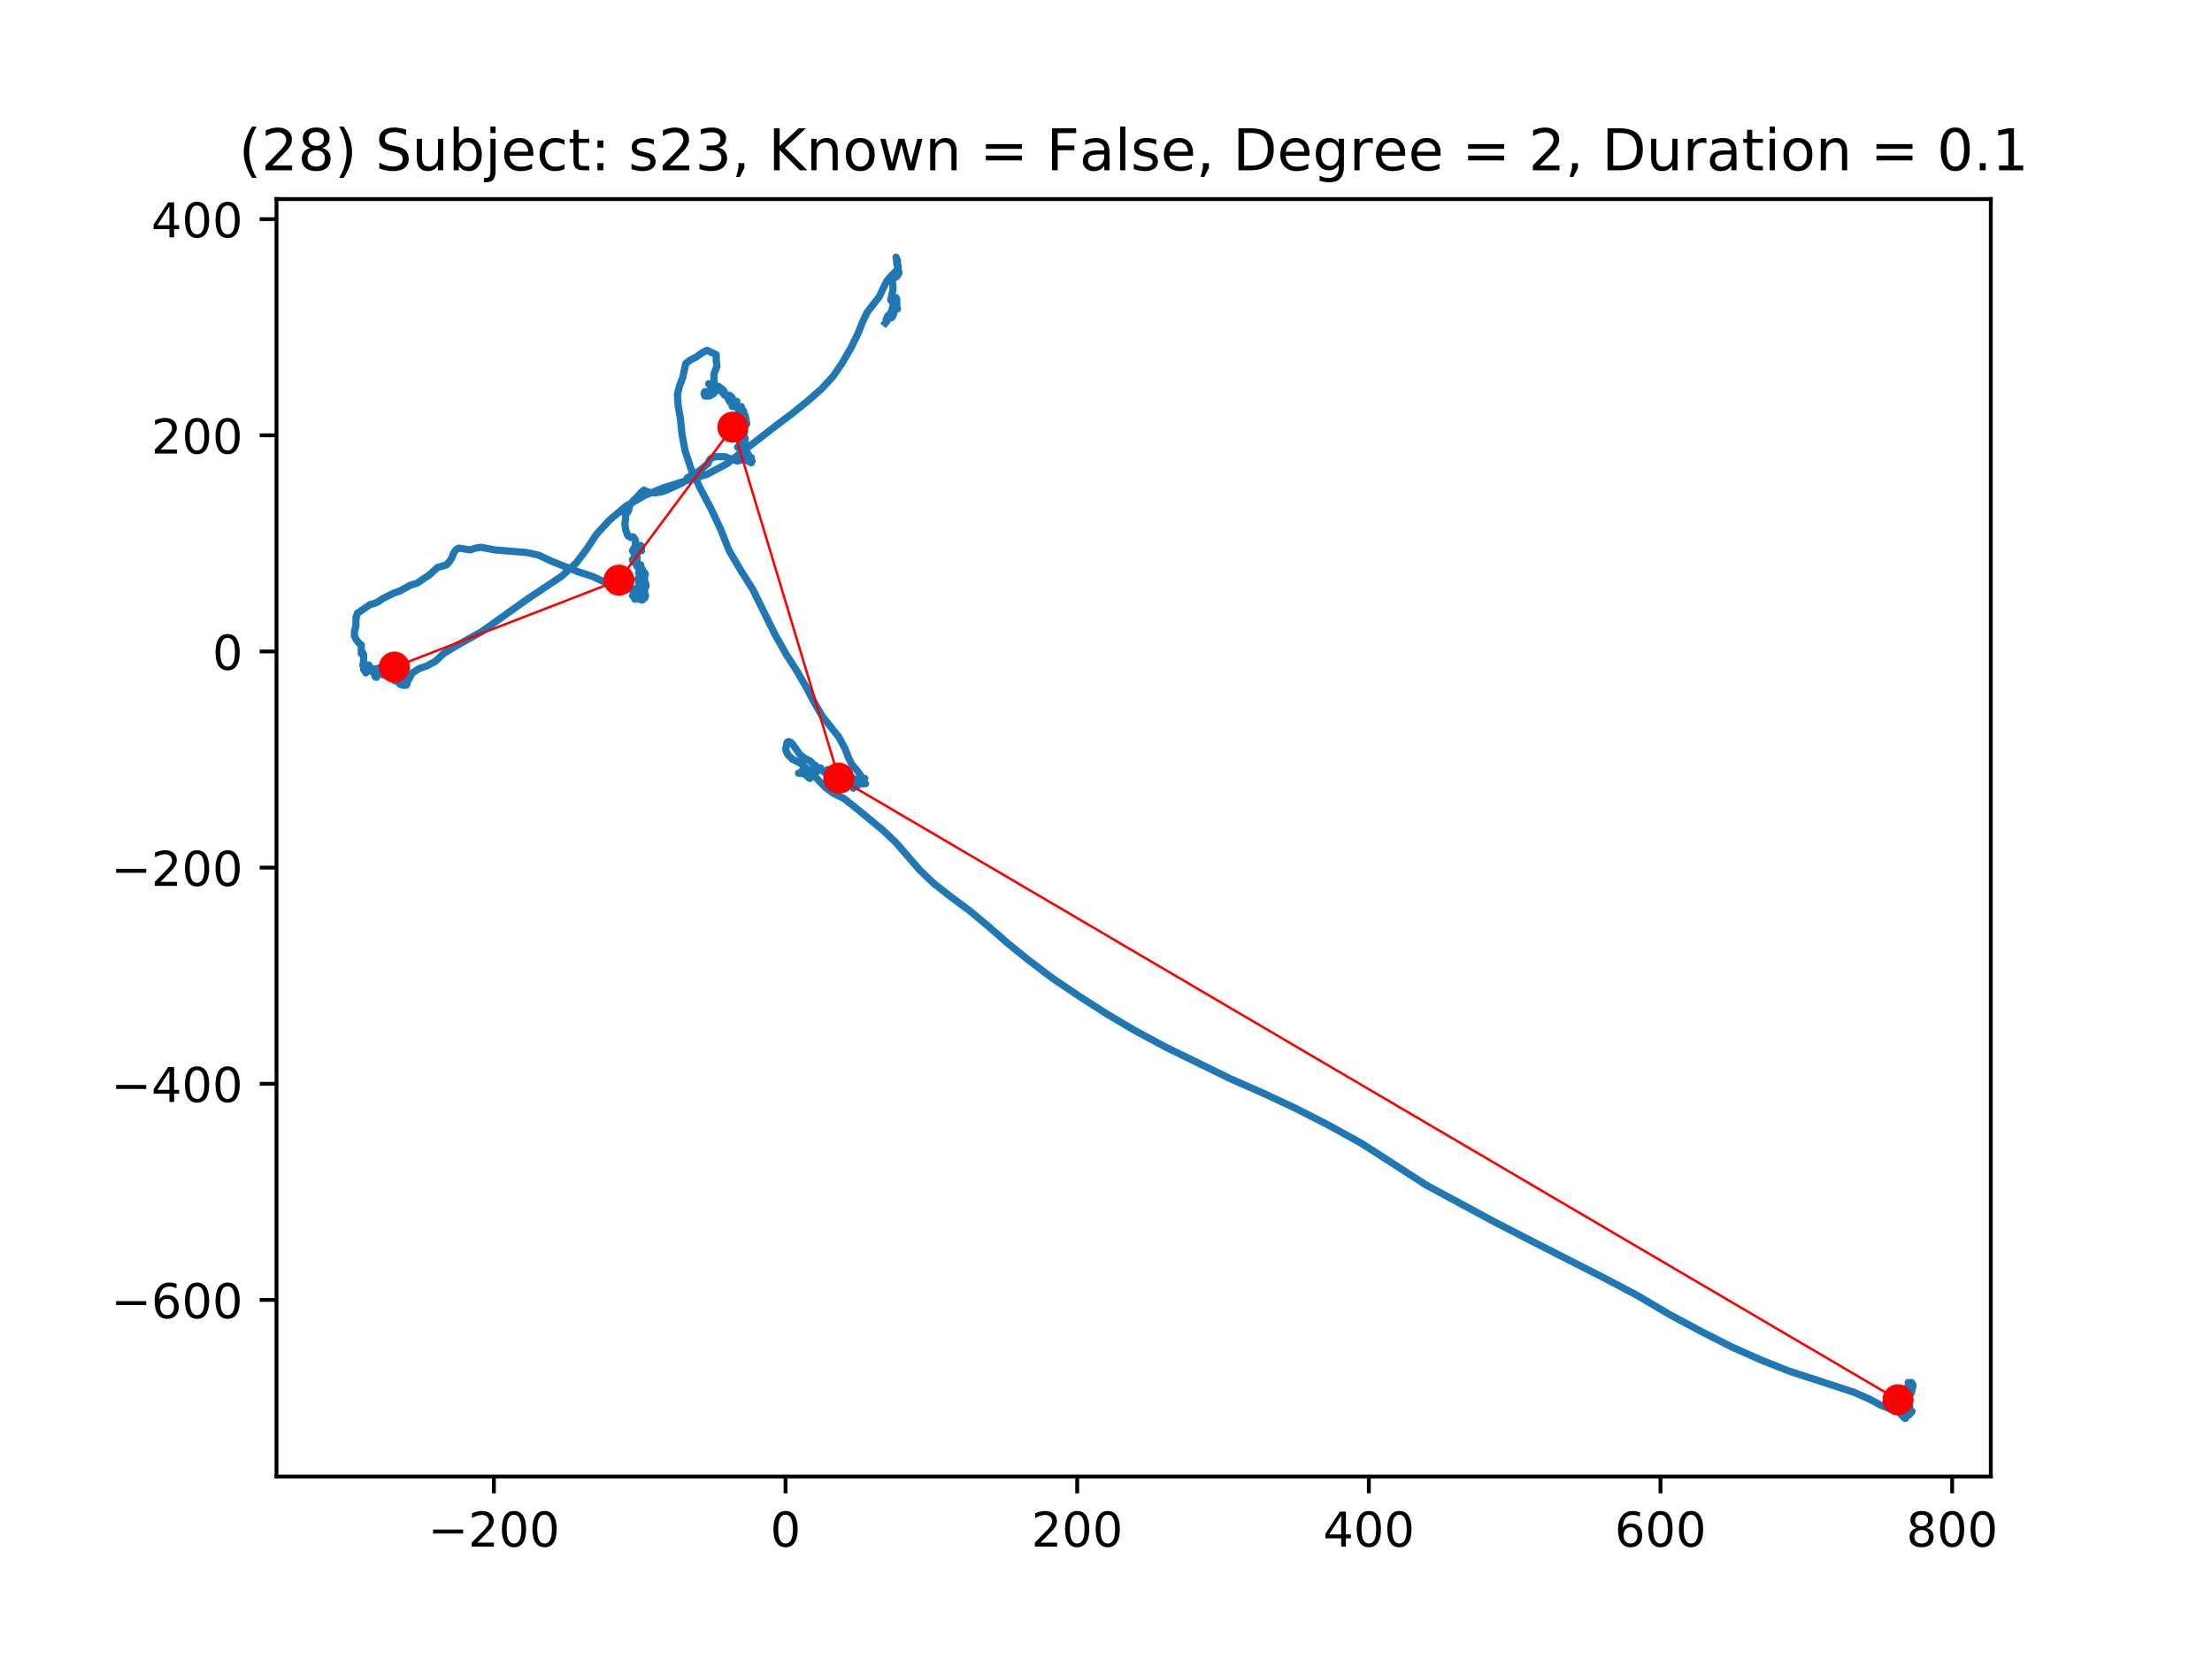 <?xml version="1.0" encoding="utf-8" standalone="no"?>
<!DOCTYPE svg PUBLIC "-//W3C//DTD SVG 1.1//EN"
  "http://www.w3.org/Graphics/SVG/1.1/DTD/svg11.dtd">
<!-- Created with matplotlib (https://matplotlib.org/) -->
<svg height="345.6pt" version="1.1" viewBox="0 0 460.8 345.6" width="460.8pt" xmlns="http://www.w3.org/2000/svg" xmlns:xlink="http://www.w3.org/1999/xlink">
 <defs>
  <style type="text/css">
*{stroke-linecap:butt;stroke-linejoin:round;}
  </style>
 </defs>
 <g id="figure_1">
  <g id="patch_1">
   <path d="M 0 345.6 
L 460.8 345.6 
L 460.8 0 
L 0 0 
z
" style="fill:#ffffff;"/>
  </g>
  <g id="axes_1">
   <g id="patch_2">
    <path d="M 57.6 307.584 
L 414.72 307.584 
L 414.72 41.472 
L 57.6 41.472 
z
" style="fill:#ffffff;"/>
   </g>
   <g id="line2d_1">
    <path clip-path="url(#p10ac19b7c3)" d="M 397.694 288.164 
L 397.694 288.529 
L 397.852 289.078 
L 398.168 289.078 
L 398.487 288.713 
L 398.487 288.529 
L 398.168 288.529 
L 397.852 288.346 
L 397.533 287.979 
L 397.533 288.164 
L 397.852 288.529 
L 398.329 288.713 
L 398.487 288.529 
L 398.329 288.529 
L 398.01 289.078 
L 397.852 289.078 
L 397.852 288.346 
L 398.168 287.979 
L 398.329 288.164 
L 398.329 288.529 
L 398.01 289.627 
L 398.168 288.713 
L 398.01 288.529 
L 397.375 288.896 
L 397.533 288.896 
L 397.852 288.346 
L 398.329 288.529 
L 398.487 288.896 
L 398.329 288.896 
L 398.329 289.078 
L 398.168 289.445 
L 398.01 289.445 
L 397.852 288.896 
L 397.694 289.078 
L 397.694 289.445 
L 397.852 290.361 
L 397.694 290.361 
L 397.852 290.177 
L 397.852 289.812 
L 397.852 290.544 
L 397.852 290.544 
L 398.168 290.177 
L 398.329 289.445 
L 398.01 289.263 
L 397.533 289.445 
L 397.375 289.812 
L 397.375 289.627 
L 397.217 289.263 
L 397.217 289.263 
L 397.533 289.445 
L 397.694 289.812 
L 397.694 290.361 
L 397.533 290.726 
L 397.694 290.544 
L 397.852 290.544 
L 397.533 290.361 
L 397.06 290.544 
L 396.902 290.726 
L 397.06 290.726 
L 397.06 290.726 
L 397.217 290.911 
L 397.06 291.093 
L 397.217 291.276 
L 397.694 291.46 
L 397.852 291.642 
L 397.694 291.276 
L 397.533 289.812 
L 397.533 290.911 
L 397.375 291.825 
L 397.375 291.825 
L 397.533 292.009 
L 397.375 292.009 
L 397.06 291.642 
L 396.741 291.46 
L 396.741 291.642 
L 397.06 292.192 
L 397.217 292.741 
L 397.217 293.291 
L 396.902 293.291 
L 396.902 293.108 
L 397.06 293.291 
L 397.06 293.291 
L 397.06 293.108 
L 396.902 293.291 
L 396.902 293.291 
L 396.902 293.108 
L 397.06 293.291 
L 396.902 293.473 
L 396.583 293.473 
L 396.267 293.291 
L 396.267 292.924 
L 396.267 293.108 
L 396.106 293.658 
L 396.267 294.207 
L 396.741 294.572 
L 397.217 294.572 
L 397.375 294.389 
L 397.375 294.207 
L 397.375 294.207 
L 397.06 294.022 
L 397.06 294.207 
L 397.217 294.207 
L 397.533 294.389 
L 397.694 294.756 
L 397.375 294.756 
L 397.375 294.756 
L 398.01 294.389 
L 398.329 294.022 
L 398.01 294.022 
L 396.902 294.207 
L 396.741 294.022 
L 397.06 294.022 
L 397.217 294.207 
L 397.375 294.572 
L 397.694 294.572 
L 397.217 293.291 
L 396.902 292.924 
L 396.583 292.741 
L 396.583 293.84 
L 396.741 293.658 
L 396.902 293.658 
L 396.902 293.473 
L 396.267 293.84 
L 396.902 294.572 
L 396.902 294.756 
L 396.741 294.939 
L 396.902 295.306 
L 397.06 295.121 
L 397.217 294.572 
L 397.06 294.207 
L 396.741 294.207 
L 396.902 294.389 
L 397.217 294.572 
L 397.06 294.389 
L 396.902 294.207 
L 396.741 294.389 
L 397.06 294.756 
L 397.06 294.939 
L 396.583 294.939 
L 397.217 294.207 
L 397.217 294.939 
L 397.375 294.756 
L 397.375 294.389 
L 397.06 293.291 
L 397.217 293.473 
L 397.217 293.108 
L 397.375 293.108 
L 397.694 294.572 
L 397.694 294.022 
L 397.852 292.924 
L 397.533 292.741 
L 396.741 293.108 
L 396.741 294.022 
L 396.583 294.389 
L 396.267 294.022 
L 396.106 293.473 
L 396.106 293.473 
L 396.583 293.84 
L 396.425 293.473 
L 396.106 293.658 
L 395.79 294.022 
L 395.79 294.389 
L 396.106 294.756 
L 396.425 294.939 
L 396.583 295.306 
L 396.902 295.488 
L 397.06 295.306 
L 397.06 294.756 
L 396.902 294.207 
L 397.06 294.022 
L 397.06 294.022 
L 396.741 295.121 
L 396.425 294.939 
L 396.267 294.389 
L 395.313 293.84 
L 393.727 293.473 
L 391.822 292.741 
L 389.444 291.46 
L 386.111 289.994 
L 372.624 285.6 
L 367.067 283.402 
L 360.879 280.655 
L 354.376 277.357 
L 347.869 273.878 
L 341.046 269.848 
L 333.746 266.003 
L 318.988 258.494 
L 311.531 254.649 
L 297.25 246.958 
L 283.604 238.168 
L 276.623 234.32 
L 269.8 230.842 
L 263.136 227.728 
L 256.471 224.799 
L 242.983 218.206 
L 236.479 214.726 
L 230.607 211.247 
L 224.893 207.584 
L 219.182 203.739 
L 214.106 199.891 
L 209.819 196.412 
L 205.852 192.934 
L 201.885 189.635 
L 197.92 186.706 
L 194.427 183.959 
L 191.571 181.213 
L 186.653 175.534 
L 183.956 172.97 
L 178.403 168.393 
L 175.863 166.378 
L 173.642 165.279 
L 171.896 163.998 
L 168.563 160.517 
L 166.819 159.054 
L 165.073 158.137 
L 164.122 157.221 
L 163.645 156.122 
L 163.961 154.657 
L 164.28 154.474 
L 164.757 154.657 
L 165.231 155.206 
L 166.658 157.221 
L 167.612 157.955 
L 168.724 158.504 
L 169.833 159.603 
L 169.833 159.418 
L 169.675 159.603 
L 169.517 159.968 
L 169.517 160.517 
L 169.356 161.251 
L 168.882 161.8 
L 168.724 162.165 
L 168.724 162.165 
L 168.405 161.983 
L 168.089 161.616 
L 167.612 161.251 
L 166.977 161.066 
L 166.343 161.066 
L 167.454 160.702 
L 167.454 160.517 
L 167.135 160.517 
L 166.977 160.702 
L 167.135 160.884 
L 167.454 160.884 
L 167.77 160.702 
L 168.089 160.702 
L 168.882 160.884 
L 169.991 160.884 
L 170.468 160.517 
L 170.31 160.152 
L 170.31 160.152 
L 170.626 159.968 
L 170.945 159.968 
L 171.103 160.335 
L 171.738 160.884 
L 171.896 160.702 
L 172.215 160.702 
L 172.373 161.066 
L 172.215 161.251 
L 172.215 161.066 
L 172.53 161.066 
L 172.53 161.066 
L 172.53 160.702 
L 172.373 160.335 
L 173.007 161.983 
L 172.849 161.616 
L 173.165 161.066 
L 173.642 160.884 
L 173.8 161.066 
L 173.165 161.251 
L 172.688 161.251 
L 172.849 161.251 
L 173.165 161.066 
L 173.165 160.517 
L 173.165 161.433 
L 173.165 160.884 
L 173.007 160.517 
L 173.165 160.702 
L 173.958 161.066 
L 174.435 161.066 
L 174.435 161.066 
L 174.435 160.884 
L 174.435 161.066 
L 174.593 161.066 
L 174.593 160.884 
L 174.435 160.884 
L 174.116 161.251 
L 174.116 161.616 
L 174.435 161.616 
L 174.912 161.983 
L 175.07 162.35 
L 175.07 162.35 
L 174.751 161.251 
L 174.435 161.066 
L 174.277 161.433 
L 174.435 161.616 
L 175.07 161.616 
L 174.593 161.616 
L 174.277 161.8 
L 174.435 162.165 
L 174.435 162.165 
L 174.912 161.8 
L 174.751 161.8 
L 174.751 161.983 
L 174.751 161.983 
L 175.386 161.983 
L 175.863 162.165 
L 176.182 162.165 
L 176.182 162.165 
L 175.863 162.35 
L 175.547 162.715 
L 175.547 162.532 
L 175.863 162.35 
L 175.705 161.983 
L 175.228 161.983 
L 175.547 162.35 
L 176.021 162.715 
L 175.863 163.082 
L 175.547 163.449 
L 175.386 163.449 
L 175.386 163.082 
L 175.547 162.532 
L 175.705 162.532 
L 175.386 163.264 
L 175.547 163.631 
L 175.863 163.998 
L 176.182 163.998 
L 176.182 163.813 
L 175.863 163.264 
L 175.547 163.082 
L 175.547 163.082 
L 175.705 163.449 
L 176.021 163.631 
L 176.182 163.998 
L 175.863 164.363 
L 176.021 164.18 
L 176.34 164.18 
L 176.34 163.082 
L 176.182 163.264 
L 176.021 163.631 
L 175.863 163.264 
L 176.021 162.899 
L 176.021 162.899 
L 176.182 163.264 
L 176.498 163.449 
L 176.656 163.082 
L 176.498 162.715 
L 176.34 162.715 
L 176.34 162.532 
L 176.182 162.899 
L 176.498 163.449 
L 177.449 163.813 
L 178.084 163.813 
L 177.926 163.264 
L 177.61 163.082 
L 177.449 163.264 
L 177.133 163.264 
L 176.814 162.899 
L 176.975 163.082 
L 177.449 163.449 
L 177.768 163.449 
L 177.449 163.449 
L 177.61 163.082 
L 177.926 163.082 
L 177.926 163.449 
L 177.768 163.264 
L 177.61 163.264 
L 177.61 163.631 
L 177.768 164.18 
L 178.084 163.813 
L 178.084 162.899 
L 177.768 162.165 
L 177.926 162.35 
L 178.718 162.35 
L 178.879 162.899 
L 178.718 163.631 
L 178.718 163.631 
L 178.718 163.082 
L 178.879 162.532 
L 178.879 162.532 
L 178.718 162.532 
L 178.718 162.532 
L 179.037 162.899 
L 179.353 162.532 
L 179.672 162.35 
L 179.511 162.532 
L 179.195 163.082 
L 179.353 163.264 
L 180.307 163.264 
L 179.672 163.264 
L 179.83 162.899 
L 179.83 162.532 
L 179.988 162.165 
L 180.146 162.165 
L 179.672 162.165 
L 179.353 161.616 
L 178.56 160.517 
L 177.449 159.236 
L 176.814 157.955 
L 176.021 155.94 
L 174.751 153.558 
L 171.261 149.163 
L 169.675 146.416 
L 167.928 143.12 
L 166.027 139.824 
L 163.803 136.343 
L 161.424 132.133 
L 156.822 122.792 
L 154.282 118.764 
L 151.904 114.734 
L 150.157 110.339 
L 148.095 105.944 
L 145.874 101.731 
L 143.969 97.703 
L 142.699 93.856 
L 142.064 90.377 
L 141.749 87.263 
L 141.272 84.517 
L 141.114 82.137 
L 141.588 80.304 
L 142.222 78.656 
L 142.857 75.727 
L 143.811 74.993 
L 144.92 74.444 
L 146.509 73.345 
L 147.302 72.98 
L 149.206 73.894 
L 149.206 75.178 
L 149.364 76.276 
L 148.729 77.924 
L 148.729 79.39 
L 148.887 80.122 
L 149.206 80.671 
L 149.206 81.221 
L 148.729 81.952 
L 147.779 82.502 
L 146.825 82.502 
L 146.667 81.952 
L 146.825 81.587 
L 147.302 81.587 
L 147.46 81.77 
L 147.46 81.952 
L 147.618 81.77 
L 148.095 81.038 
L 148.095 80.489 
L 147.618 79.939 
L 147.937 79.939 
L 149.045 80.671 
L 149.206 80.489 
L 149.206 80.489 
L 149.364 80.671 
L 149.364 80.854 
L 149.68 81.221 
L 149.68 81.221 
L 149.364 80.489 
L 149.68 80.489 
L 150.634 81.221 
L 150.634 81.587 
L 150.792 81.952 
L 150.95 81.952 
L 150.476 81.77 
L 150.792 81.77 
L 150.95 81.77 
L 150.476 81.77 
L 150.476 81.587 
L 150.476 81.77 
L 150.792 81.403 
L 150.634 81.221 
L 150.315 81.221 
L 150.476 81.403 
L 150.634 81.952 
L 150.95 82.319 
L 151.108 82.319 
L 151.269 82.502 
L 152.062 82.869 
L 152.062 82.869 
L 151.904 82.319 
L 152.22 82.502 
L 152.539 83.051 
L 152.22 83.051 
L 152.22 82.869 
L 152.378 82.686 
L 152.539 82.869 
L 152.378 83.051 
L 152.062 82.869 
L 151.585 82.869 
L 152.062 83.785 
L 153.013 84.15 
L 153.49 83.6 
L 153.332 83.6 
L 153.013 83.785 
L 152.697 84.15 
L 152.855 83.967 
L 152.539 83.6 
L 152.539 84.334 
L 152.697 84.699 
L 152.539 84.699 
L 152.539 84.517 
L 153.648 84.517 
L 153.49 84.517 
L 153.174 84.699 
L 154.125 85.433 
L 154.44 85.433 
L 154.44 85.066 
L 154.125 85.066 
L 154.125 84.699 
L 154.44 84.699 
L 154.125 85.615 
L 154.282 85.615 
L 154.282 85.615 
L 154.44 85.798 
L 154.759 85.798 
L 154.759 85.433 
L 154.44 85.433 
L 154.125 85.798 
L 154.125 85.982 
L 154.125 85.798 
L 154.44 85.798 
L 154.601 85.982 
L 154.601 86.165 
L 153.806 86.165 
L 153.967 85.798 
L 154.917 85.615 
L 154.601 85.982 
L 154.44 86.347 
L 154.759 86.532 
L 154.759 86.347 
L 154.917 86.165 
L 154.759 86.165 
L 154.601 86.347 
L 154.44 86.347 
L 154.601 86.165 
L 154.759 86.347 
L 155.075 86.896 
L 155.394 87.63 
L 155.394 87.263 
L 155.236 87.448 
L 155.075 87.813 
L 154.759 87.448 
L 154.917 86.532 
L 155.236 86.532 
L 155.236 87.448 
L 155.394 87.63 
L 155.236 87.63 
L 154.917 87.448 
L 154.917 87.63 
L 154.759 87.813 
L 154.759 87.997 
L 154.917 87.813 
L 155.394 88.18 
L 155.552 88.362 
L 155.552 88.362 
L 155.552 87.997 
L 155.394 87.997 
L 155.075 88.362 
L 154.917 88.18 
L 154.759 88.18 
L 154.759 88.547 
L 154.601 88.912 
L 154.759 89.278 
L 154.759 89.645 
L 154.601 89.645 
L 154.44 89.461 
L 154.44 89.461 
L 154.282 89.828 
L 154.44 90.195 
L 155.075 90.195 
L 155.075 90.01 
L 154.601 89.645 
L 154.601 89.461 
L 154.44 89.645 
L 154.282 89.645 
L 154.125 89.461 
L 154.601 90.01 
L 154.759 90.56 
L 154.759 90.377 
L 154.759 90.01 
L 154.917 90.01 
L 155.075 89.828 
L 155.075 89.828 
L 154.601 90.195 
L 153.806 91.109 
L 153.648 91.109 
L 153.806 91.476 
L 154.125 91.658 
L 154.44 91.109 
L 154.601 90.377 
L 154.282 89.828 
L 153.806 89.645 
L 153.49 90.01 
L 153.648 90.927 
L 154.125 91.476 
L 154.601 91.658 
L 155.236 92.208 
L 154.917 91.843 
L 154.601 91.294 
L 154.759 90.927 
L 154.44 90.927 
L 154.282 91.109 
L 154.44 91.109 
L 155.236 91.476 
L 155.236 91.294 
L 155.075 91.294 
L 154.917 91.476 
L 154.917 91.843 
L 154.601 91.843 
L 153.648 91.476 
L 154.44 91.476 
L 154.759 92.025 
L 154.759 92.575 
L 154.601 92.942 
L 154.601 92.942 
L 154.44 92.575 
L 154.44 92.025 
L 154.282 92.025 
L 154.125 92.942 
L 154.282 92.942 
L 154.601 92.757 
L 154.601 92.757 
L 154.282 93.491 
L 154.125 93.306 
L 153.967 92.942 
L 153.648 93.124 
L 153.806 93.306 
L 154.44 93.306 
L 155.075 93.491 
L 155.552 94.405 
L 154.759 92.942 
L 154.759 92.208 
L 154.601 92.392 
L 154.759 92.757 
L 154.759 93.673 
L 154.601 93.856 
L 154.44 93.491 
L 154.759 93.306 
L 155.236 93.306 
L 155.236 93.306 
L 155.075 92.942 
L 154.917 92.942 
L 154.601 93.856 
L 154.759 93.491 
L 154.44 93.491 
L 154.44 93.673 
L 154.917 93.673 
L 155.394 93.856 
L 155.236 94.223 
L 154.44 94.223 
L 154.601 94.223 
L 155.552 94.954 
L 155.71 94.772 
L 155.71 94.405 
L 155.552 94.223 
L 155.075 94.405 
L 154.917 95.139 
L 155.236 95.504 
L 155.552 95.504 
L 155.871 95.321 
L 155.871 95.321 
L 155.71 94.772 
L 155.394 94.223 
L 155.075 94.223 
L 155.394 94.772 
L 155.71 94.772 
L 155.871 94.59 
L 155.552 94.59 
L 155.394 94.772 
L 155.394 94.954 
L 155.552 94.954 
L 155.552 94.954 
L 155.075 95.139 
L 155.236 95.139 
L 155.394 95.139 
L 155.71 95.321 
L 156.345 95.871 
L 156.503 96.238 
L 156.187 96.238 
L 155.394 95.871 
L 155.075 95.321 
L 154.917 95.321 
L 155.394 95.504 
L 155.871 95.871 
L 156.345 95.688 
L 156.503 95.321 
L 156.503 95.504 
L 156.345 96.055 
L 156.503 96.42 
L 156.664 96.055 
L 156.345 95.504 
L 155.871 95.321 
L 153.648 96.055 
L 152.378 95.688 
L 151.108 95.139 
L 148.887 95.139 
L 148.095 95.504 
L 147.779 95.871 
L 147.46 96.605 
L 144.604 98.985 
L 143.811 99.167 
L 143.176 99.534 
L 142.857 100.083 
L 142.064 100.633 
L 138.89 102.098 
L 137.781 102.463 
L 136.669 102.648 
L 135.719 102.648 
L 134.926 102.463 
L 134.13 102.098 
L 133.495 102.648 
L 132.702 103.562 
L 131.751 104.478 
L 131.116 105.394 
L 130.958 106.311 
L 130.639 106.86 
L 130.165 107.043 
L 130.323 107.225 
L 130.323 108.141 
L 130.165 109.058 
L 130.323 110.339 
L 130.797 111.62 
L 131.432 111.987 
L 131.751 111.804 
L 132.067 111.987 
L 132.386 112.536 
L 132.386 114.551 
L 132.702 114.184 
L 133.021 113.635 
L 133.495 113.635 
L 133.656 114.734 
L 133.337 114.551 
L 132.863 114.002 
L 132.067 114.184 
L 131.751 114.734 
L 132.544 116.017 
L 132.544 115.832 
L 132.702 115.468 
L 132.702 117.116 
L 132.544 117.298 
L 132.067 116.749 
L 131.909 116.382 
L 131.751 116.566 
L 131.909 117.116 
L 132.702 117.116 
L 132.544 117.48 
L 132.702 118.03 
L 133.179 118.397 
L 133.495 118.214 
L 133.495 117.665 
L 133.337 118.03 
L 133.337 118.397 
L 133.972 119.128 
L 133.179 119.495 
L 133.495 119.678 
L 133.814 119.313 
L 133.814 118.579 
L 133.656 118.579 
L 133.021 119.313 
L 133.179 119.495 
L 133.179 119.495 
L 133.337 119.495 
L 133.814 119.678 
L 134.449 119.678 
L 134.291 119.313 
L 133.495 118.946 
L 133.179 119.128 
L 133.179 119.862 
L 133.337 120.594 
L 133.495 120.777 
L 133.814 120.777 
L 133.972 120.594 
L 134.291 120.412 
L 134.291 119.862 
L 133.814 119.678 
L 133.337 119.862 
L 133.337 120.412 
L 133.656 120.594 
L 134.291 120.045 
L 134.13 120.412 
L 133.972 121.693 
L 133.972 121.326 
L 133.814 120.961 
L 133.495 120.777 
L 133.337 120.961 
L 133.656 120.961 
L 133.814 121.143 
L 133.814 121.326 
L 134.13 121.693 
L 133.972 121.51 
L 133.021 121.143 
L 132.863 120.594 
L 133.021 120.594 
L 133.337 121.143 
L 133.656 122.06 
L 134.13 122.427 
L 134.13 122.242 
L 133.972 122.06 
L 133.814 121.693 
L 133.972 121.693 
L 134.13 122.242 
L 133.972 122.609 
L 133.495 122.427 
L 133.656 122.427 
L 134.13 122.242 
L 134.449 121.875 
L 134.13 121.51 
L 133.814 121.51 
L 133.656 121.693 
L 133.495 121.326 
L 133.656 121.143 
L 134.13 120.961 
L 134.449 121.326 
L 134.607 122.06 
L 134.449 122.427 
L 133.972 122.427 
L 133.972 122.427 
L 133.814 122.242 
L 133.656 122.427 
L 133.495 122.427 
L 133.495 122.242 
L 133.337 122.242 
L 133.179 122.06 
L 133.021 122.06 
L 133.179 122.427 
L 133.656 122.976 
L 133.972 122.792 
L 134.13 122.06 
L 133.972 121.875 
L 133.972 122.242 
L 134.291 123.159 
L 134.291 123.159 
L 133.337 122.609 
L 133.495 122.427 
L 133.656 122.427 
L 133.495 122.609 
L 133.179 122.242 
L 133.179 122.609 
L 133.495 123.159 
L 133.337 123.341 
L 133.337 123.89 
L 133.495 123.89 
L 133.495 123.526 
L 133.179 122.792 
L 133.179 122.792 
L 134.291 122.427 
L 133.972 122.792 
L 133.495 123.159 
L 133.179 123.159 
L 133.021 123.341 
L 132.544 123.526 
L 132.544 123.708 
L 133.337 124.075 
L 133.656 123.89 
L 133.656 123.526 
L 133.179 123.159 
L 132.702 123.341 
L 132.544 123.526 
L 133.021 123.89 
L 133.495 124.44 
L 133.656 124.44 
L 133.337 123.89 
L 132.863 123.526 
L 132.544 123.526 
L 132.544 123.341 
L 132.702 123.341 
L 132.702 123.526 
L 133.495 123.526 
L 133.972 124.075 
L 132.544 123.341 
L 132.067 123.526 
L 132.067 123.708 
L 133.179 124.257 
L 133.656 124.075 
L 133.656 124.257 
L 133.337 124.075 
L 132.863 123.341 
L 133.021 123.526 
L 133.495 123.708 
L 133.656 123.89 
L 133.495 124.075 
L 133.495 124.44 
L 133.656 124.624 
L 133.972 124.257 
L 133.972 123.89 
L 133.021 123.89 
L 133.021 124.075 
L 133.495 123.89 
L 133.656 123.708 
L 133.495 123.708 
L 133.814 124.44 
L 133.656 124.807 
L 133.021 124.807 
L 131.751 124.075 
L 133.179 124.075 
L 133.656 124.44 
L 133.495 124.44 
L 133.179 124.257 
L 132.544 124.257 
L 132.067 124.44 
L 132.228 124.44 
L 132.544 124.44 
L 132.544 124.257 
L 131.909 123.89 
L 132.067 123.708 
L 132.544 123.708 
L 132.863 124.257 
L 132.702 124.257 
L 132.702 124.075 
L 132.863 124.075 
L 132.863 124.075 
L 132.863 124.44 
L 133.021 124.624 
L 133.179 124.624 
L 133.179 123.708 
L 133.179 123.708 
L 133.337 123.89 
L 133.337 124.075 
L 133.021 123.89 
L 133.021 123.708 
L 133.021 124.075 
L 132.702 124.624 
L 132.067 124.257 
L 132.067 123.89 
L 132.386 124.075 
L 133.021 124.807 
L 133.021 124.624 
L 132.544 124.44 
L 132.228 124.624 
L 132.228 124.807 
L 132.386 124.44 
L 132.702 124.075 
L 132.702 123.89 
L 132.702 123.89 
L 132.863 124.075 
L 132.863 124.257 
L 132.702 124.44 
L 132.386 124.44 
L 132.386 124.257 
L 132.702 124.075 
L 133.021 124.075 
L 132.863 124.075 
L 132.386 124.44 
L 132.702 124.075 
L 132.386 123.708 
L 132.228 123.708 
L 133.495 124.44 
L 134.291 124.44 
L 134.291 124.624 
L 133.972 124.075 
L 133.814 123.526 
L 134.13 123.526 
L 134.449 123.89 
L 134.449 124.257 
L 133.656 124.624 
L 133.656 124.989 
L 133.814 124.989 
L 133.814 124.44 
L 133.495 123.89 
L 132.544 122.792 
L 131.751 122.609 
L 130.323 122.792 
L 128.735 122.792 
L 127.307 122.242 
L 125.721 121.143 
L 123.34 120.045 
L 120.484 119.128 
L 114.931 116.931 
L 112.233 115.65 
L 109.694 115.101 
L 103.029 114.551 
L 100.173 114.002 
L 99.065 114.184 
L 97.953 114.551 
L 95.571 114.184 
L 94.939 114.551 
L 94.462 115.283 
L 94.143 116.199 
L 93.669 116.931 
L 93.035 117.665 
L 91.13 118.214 
L 89.544 119.678 
L 86.847 121.51 
L 85.577 121.875 
L 83.195 123.159 
L 82.086 123.526 
L 79.863 124.624 
L 78.754 125.356 
L 77.958 125.723 
L 77.165 125.905 
L 74.468 127.736 
L 74.152 128.652 
L 74.152 130.483 
L 73.994 130.85 
L 73.833 131.766 
L 73.833 132.498 
L 74.31 133.414 
L 74.787 133.963 
L 75.26 134.33 
L 75.26 134.33 
L 75.26 136.161 
L 75.579 136.161 
L 75.579 135.978 
L 75.737 136.343 
L 75.737 137.809 
L 75.579 138.541 
L 75.737 138.725 
L 76.214 138.725 
L 76.849 138.541 
L 76.372 138.541 
L 75.737 138.908 
L 75.737 139.457 
L 76.214 140.006 
L 76.372 140.006 
L 76.214 140.191 
L 76.214 140.191 
L 76.214 140.006 
L 76.372 139.642 
L 76.849 139.642 
L 77.323 139.824 
L 77.323 139.642 
L 77.484 139.275 
L 77.8 139.275 
L 77.958 139.642 
L 77.958 140.373 
L 78.119 140.923 
L 78.435 141.105 
L 78.593 140.74 
L 78.754 140.006 
L 78.593 139.275 
L 79.07 139.457 
L 79.547 139.824 
L 79.705 140.191 
L 79.547 140.373 
L 79.389 140.373 
L 79.389 140.006 
L 79.705 139.642 
L 79.705 139.457 
L 79.547 139.457 
L 79.389 139.09 
L 79.07 139.09 
L 78.277 139.642 
L 78.277 140.006 
L 78.754 140.191 
L 79.228 140.191 
L 79.547 139.824 
L 79.389 140.006 
L 79.389 139.824 
L 79.547 139.457 
L 79.863 139.457 
L 79.863 140.191 
L 79.705 140.556 
L 79.705 140.556 
L 80.498 140.006 
L 80.021 139.457 
L 79.863 139.09 
L 79.863 138.176 
L 80.182 138.358 
L 80.182 139.09 
L 80.498 140.191 
L 80.817 140.373 
L 80.817 139.824 
L 80.498 139.642 
L 80.498 139.824 
L 80.498 139.642 
L 80.975 138.908 
L 81.133 139.275 
L 80.817 139.275 
L 80.498 138.908 
L 80.498 139.09 
L 80.656 139.275 
L 81.133 139.642 
L 80.975 140.006 
L 80.975 140.373 
L 81.133 140.373 
L 81.133 140.191 
L 80.656 139.824 
L 80.34 139.09 
L 80.34 139.275 
L 80.498 139.275 
L 80.975 138.908 
L 81.452 138.725 
L 81.452 138.541 
L 81.133 138.541 
L 80.975 138.725 
L 80.656 139.457 
L 81.29 139.09 
L 81.29 138.908 
L 81.29 139.275 
L 81.609 139.457 
L 81.767 139.275 
L 81.767 139.09 
L 81.133 139.642 
L 81.29 139.824 
L 81.29 139.824 
L 81.609 139.824 
L 81.925 139.457 
L 81.133 138.541 
L 81.133 139.824 
L 81.609 139.457 
L 82.086 139.275 
L 82.718 139.642 
L 82.086 138.541 
L 82.086 138.908 
L 81.767 139.275 
L 81.767 139.275 
L 81.925 139.457 
L 81.925 139.642 
L 82.086 139.824 
L 82.244 139.457 
L 82.56 139.275 
L 82.402 139.457 
L 81.609 139.642 
L 81.29 139.275 
L 81.609 139.275 
L 81.925 139.824 
L 82.086 140.373 
L 81.925 139.457 
L 81.767 139.642 
L 81.452 140.373 
L 81.609 140.191 
L 81.925 139.642 
L 82.244 139.457 
L 82.244 139.457 
L 82.402 139.642 
L 82.402 139.457 
L 82.244 139.275 
L 82.244 139.457 
L 82.56 139.457 
L 82.718 139.642 
L 82.402 139.824 
L 82.402 140.006 
L 82.56 140.006 
L 82.56 140.006 
L 82.086 140.373 
L 81.767 140.74 
L 81.452 140.556 
L 81.767 140.74 
L 81.767 140.923 
L 81.767 140.923 
L 82.086 141.105 
L 82.402 141.472 
L 81.767 141.472 
L 81.609 141.29 
L 82.086 140.74 
L 81.925 140.373 
L 81.925 140.373 
L 81.925 140.923 
L 82.086 141.472 
L 81.925 141.29 
L 81.609 140.556 
L 81.452 140.556 
L 81.452 140.74 
L 81.609 140.74 
L 82.086 140.923 
L 82.879 141.839 
L 82.879 141.29 
L 82.402 141.839 
L 82.244 141.839 
L 82.402 141.654 
L 82.718 141.654 
L 82.718 141.654 
L 82.56 141.839 
L 82.244 141.839 
L 82.086 141.654 
L 82.56 141.105 
L 82.402 140.923 
L 82.244 141.105 
L 82.244 141.29 
L 82.56 141.654 
L 82.879 141.839 
L 82.879 141.839 
L 82.879 141.472 
L 83.037 141.105 
L 83.514 140.923 
L 83.514 141.105 
L 83.037 141.105 
L 82.718 140.923 
L 82.56 140.556 
L 82.402 140.74 
L 82.244 141.29 
L 82.56 141.29 
L 82.879 141.472 
L 83.037 141.839 
L 82.879 141.472 
L 82.879 141.105 
L 83.353 142.021 
L 83.988 142.021 
L 84.465 141.472 
L 83.353 141.472 
L 83.195 141.105 
L 83.514 141.29 
L 84.149 141.472 
L 84.784 141.839 
L 84.784 142.571 
L 84.623 142.753 
L 83.988 142.753 
L 83.353 142.571 
L 83.037 142.204 
L 83.353 142.021 
L 84.623 142.388 
L 85.1 141.654 
L 85.893 140.191 
L 87.321 139.275 
L 88.909 138.725 
L 90.653 137.809 
L 92.4 136.161 
L 94.778 134.695 
L 100.331 131.584 
L 106.522 127.186 
L 109.855 124.807 
L 116.994 120.045 
L 120.01 117.298 
L 122.231 114.369 
L 124.293 111.255 
L 126.991 108.324 
L 130.481 105.394 
L 134.291 103.197 
L 138.416 101.549 
L 147.302 98.802 
L 151.427 96.605 
L 161.582 88.729 
L 165.231 85.982 
L 168.405 83.418 
L 171.103 81.038 
L 173.484 78.474 
L 175.386 75.727 
L 177.291 72.431 
L 178.718 69.499 
L 179.672 67.12 
L 180.623 65.105 
L 183.163 61.808 
L 184.748 58.512 
L 185.702 57.414 
L 186.653 56.497 
L 187.13 55.581 
L 186.653 53.568 
L 186.811 53.933 
L 186.969 54.3 
L 186.811 54.482 
L 186.811 54.849 
L 187.288 56.864 
L 186.811 57.596 
L 186.176 57.963 
L 185.86 58.695 
L 186.018 59.426 
L 186.018 60.343 
L 185.541 62.54 
L 185.702 62.725 
L 186.653 63.089 
L 186.018 63.089 
L 186.018 63.274 
L 186.337 63.274 
L 186.811 62.907 
L 186.811 62.725 
L 185.86 62.725 
L 185.86 62.358 
L 186.018 62.358 
L 185.86 62.358 
L 185.702 62.54 
L 185.702 62.725 
L 186.018 62.725 
L 186.337 62.175 
L 186.653 61.991 
L 186.811 62.358 
L 186.811 64.188 
L 186.969 64.373 
L 186.811 63.823 
L 186.337 63.274 
L 186.337 63.823 
L 186.337 63.823 
L 186.176 63.639 
L 186.018 63.823 
L 185.702 64.922 
L 186.495 64.373 
L 186.495 64.373 
L 186.018 64.555 
L 185.86 65.287 
L 185.86 64.922 
L 185.702 65.105 
L 185.541 65.105 
L 185.702 64.922 
L 186.176 64.922 
L 186.176 65.287 
L 186.018 65.836 
L 185.702 66.203 
L 185.541 66.203 
L 185.067 65.654 
L 185.067 65.654 
L 184.906 65.836 
L 184.59 66.753 
L 184.59 66.57 
L 184.906 66.386 
L 184.906 66.57 
L 184.748 66.935 
L 184.433 67.302 
L 184.433 67.302 
" style="fill:none;stroke:#1f77b4;stroke-linecap:square;stroke-width:1.5;"/>
   </g>
   <g id="matplotlib.axis_1">
    <g id="xtick_1">
     <g id="line2d_2">
      <defs>
       <path d="M 0 0 
L 0 3.5 
" id="mb62b209329" style="stroke:#000000;stroke-width:0.8;"/>
      </defs>
      <g>
       <use style="stroke:#000000;stroke-width:0.8;" x="102.889" xlink:href="#mb62b209329" y="307.584"/>
      </g>
     </g>
     <g id="text_1">
      <!-- −200 -->
      <defs>
       <path d="M 10.594 35.5 
L 73.188 35.5 
L 73.188 27.203 
L 10.594 27.203 
z
" id="DejaVuSans-8722"/>
       <path d="M 19.188 8.297 
L 53.609 8.297 
L 53.609 0 
L 7.328 0 
L 7.328 8.297 
Q 12.938 14.109 22.625 23.891 
Q 32.328 33.688 34.812 36.531 
Q 39.547 41.844 41.422 45.531 
Q 43.312 49.219 43.312 52.781 
Q 43.312 58.594 39.234 62.25 
Q 35.156 65.922 28.609 65.922 
Q 23.969 65.922 18.812 64.312 
Q 13.672 62.703 7.812 59.422 
L 7.812 69.391 
Q 13.766 71.781 18.938 73 
Q 24.125 74.219 28.422 74.219 
Q 39.75 74.219 46.484 68.547 
Q 53.219 62.891 53.219 53.422 
Q 53.219 48.922 51.531 44.891 
Q 49.859 40.875 45.406 35.406 
Q 44.188 33.984 37.641 27.219 
Q 31.109 20.453 19.188 8.297 
z
" id="DejaVuSans-50"/>
       <path d="M 31.781 66.406 
Q 24.172 66.406 20.328 58.906 
Q 16.5 51.422 16.5 36.375 
Q 16.5 21.391 20.328 13.891 
Q 24.172 6.391 31.781 6.391 
Q 39.453 6.391 43.281 13.891 
Q 47.125 21.391 47.125 36.375 
Q 47.125 51.422 43.281 58.906 
Q 39.453 66.406 31.781 66.406 
z
M 31.781 74.219 
Q 44.047 74.219 50.516 64.516 
Q 56.984 54.828 56.984 36.375 
Q 56.984 17.969 50.516 8.266 
Q 44.047 -1.422 31.781 -1.422 
Q 19.531 -1.422 13.062 8.266 
Q 6.594 17.969 6.594 36.375 
Q 6.594 54.828 13.062 64.516 
Q 19.531 74.219 31.781 74.219 
z
" id="DejaVuSans-48"/>
      </defs>
      <g transform="translate(89.156 322.182)scale(0.1 -0.1)">
       <use xlink:href="#DejaVuSans-8722"/>
       <use x="83.789" xlink:href="#DejaVuSans-50"/>
       <use x="147.412" xlink:href="#DejaVuSans-48"/>
       <use x="211.035" xlink:href="#DejaVuSans-48"/>
      </g>
     </g>
    </g>
    <g id="xtick_2">
     <g id="line2d_3">
      <g>
       <use style="stroke:#000000;stroke-width:0.8;" x="163.645" xlink:href="#mb62b209329" y="307.584"/>
      </g>
     </g>
     <g id="text_2">
      <!-- 0 -->
      <g transform="translate(160.464 322.182)scale(0.1 -0.1)">
       <use xlink:href="#DejaVuSans-48"/>
      </g>
     </g>
    </g>
    <g id="xtick_3">
     <g id="line2d_4">
      <g>
       <use style="stroke:#000000;stroke-width:0.8;" x="224.401" xlink:href="#mb62b209329" y="307.584"/>
      </g>
     </g>
     <g id="text_3">
      <!-- 200 -->
      <g transform="translate(214.857 322.182)scale(0.1 -0.1)">
       <use xlink:href="#DejaVuSans-50"/>
       <use x="63.623" xlink:href="#DejaVuSans-48"/>
       <use x="127.246" xlink:href="#DejaVuSans-48"/>
      </g>
     </g>
    </g>
    <g id="xtick_4">
     <g id="line2d_5">
      <g>
       <use style="stroke:#000000;stroke-width:0.8;" x="285.156" xlink:href="#mb62b209329" y="307.584"/>
      </g>
     </g>
     <g id="text_4">
      <!-- 400 -->
      <defs>
       <path d="M 37.797 64.312 
L 12.891 25.391 
L 37.797 25.391 
z
M 35.203 72.906 
L 47.609 72.906 
L 47.609 25.391 
L 58.016 25.391 
L 58.016 17.188 
L 47.609 17.188 
L 47.609 0 
L 37.797 0 
L 37.797 17.188 
L 4.891 17.188 
L 4.891 26.703 
z
" id="DejaVuSans-52"/>
      </defs>
      <g transform="translate(275.613 322.182)scale(0.1 -0.1)">
       <use xlink:href="#DejaVuSans-52"/>
       <use x="63.623" xlink:href="#DejaVuSans-48"/>
       <use x="127.246" xlink:href="#DejaVuSans-48"/>
      </g>
     </g>
    </g>
    <g id="xtick_5">
     <g id="line2d_6">
      <g>
       <use style="stroke:#000000;stroke-width:0.8;" x="345.912" xlink:href="#mb62b209329" y="307.584"/>
      </g>
     </g>
     <g id="text_5">
      <!-- 600 -->
      <defs>
       <path d="M 33.016 40.375 
Q 26.375 40.375 22.484 35.828 
Q 18.609 31.297 18.609 23.391 
Q 18.609 15.531 22.484 10.953 
Q 26.375 6.391 33.016 6.391 
Q 39.656 6.391 43.531 10.953 
Q 47.406 15.531 47.406 23.391 
Q 47.406 31.297 43.531 35.828 
Q 39.656 40.375 33.016 40.375 
z
M 52.594 71.297 
L 52.594 62.312 
Q 48.875 64.062 45.094 64.984 
Q 41.312 65.922 37.594 65.922 
Q 27.828 65.922 22.672 59.328 
Q 17.531 52.734 16.797 39.406 
Q 19.672 43.656 24.016 45.922 
Q 28.375 48.188 33.594 48.188 
Q 44.578 48.188 50.953 41.516 
Q 57.328 34.859 57.328 23.391 
Q 57.328 12.156 50.688 5.359 
Q 44.047 -1.422 33.016 -1.422 
Q 20.359 -1.422 13.672 8.266 
Q 6.984 17.969 6.984 36.375 
Q 6.984 53.656 15.188 63.938 
Q 23.391 74.219 37.203 74.219 
Q 40.922 74.219 44.703 73.484 
Q 48.484 72.75 52.594 71.297 
z
" id="DejaVuSans-54"/>
      </defs>
      <g transform="translate(336.369 322.182)scale(0.1 -0.1)">
       <use xlink:href="#DejaVuSans-54"/>
       <use x="63.623" xlink:href="#DejaVuSans-48"/>
       <use x="127.246" xlink:href="#DejaVuSans-48"/>
      </g>
     </g>
    </g>
    <g id="xtick_6">
     <g id="line2d_7">
      <g>
       <use style="stroke:#000000;stroke-width:0.8;" x="406.668" xlink:href="#mb62b209329" y="307.584"/>
      </g>
     </g>
     <g id="text_6">
      <!-- 800 -->
      <defs>
       <path d="M 31.781 34.625 
Q 24.75 34.625 20.719 30.859 
Q 16.703 27.094 16.703 20.516 
Q 16.703 13.922 20.719 10.156 
Q 24.75 6.391 31.781 6.391 
Q 38.812 6.391 42.859 10.172 
Q 46.922 13.969 46.922 20.516 
Q 46.922 27.094 42.891 30.859 
Q 38.875 34.625 31.781 34.625 
z
M 21.922 38.812 
Q 15.578 40.375 12.031 44.719 
Q 8.5 49.078 8.5 55.328 
Q 8.5 64.062 14.719 69.141 
Q 20.953 74.219 31.781 74.219 
Q 42.672 74.219 48.875 69.141 
Q 55.078 64.062 55.078 55.328 
Q 55.078 49.078 51.531 44.719 
Q 48 40.375 41.703 38.812 
Q 48.828 37.156 52.797 32.312 
Q 56.781 27.484 56.781 20.516 
Q 56.781 9.906 50.312 4.234 
Q 43.844 -1.422 31.781 -1.422 
Q 19.734 -1.422 13.25 4.234 
Q 6.781 9.906 6.781 20.516 
Q 6.781 27.484 10.781 32.312 
Q 14.797 37.156 21.922 38.812 
z
M 18.312 54.391 
Q 18.312 48.734 21.844 45.562 
Q 25.391 42.391 31.781 42.391 
Q 38.141 42.391 41.719 45.562 
Q 45.312 48.734 45.312 54.391 
Q 45.312 60.062 41.719 63.234 
Q 38.141 66.406 31.781 66.406 
Q 25.391 66.406 21.844 63.234 
Q 18.312 60.062 18.312 54.391 
z
" id="DejaVuSans-56"/>
      </defs>
      <g transform="translate(397.124 322.182)scale(0.1 -0.1)">
       <use xlink:href="#DejaVuSans-56"/>
       <use x="63.623" xlink:href="#DejaVuSans-48"/>
       <use x="127.246" xlink:href="#DejaVuSans-48"/>
      </g>
     </g>
    </g>
   </g>
   <g id="matplotlib.axis_2">
    <g id="ytick_1">
     <g id="line2d_8">
      <defs>
       <path d="M 0 0 
L -3.5 0 
" id="md97345b5d3" style="stroke:#000000;stroke-width:0.8;"/>
      </defs>
      <g>
       <use style="stroke:#000000;stroke-width:0.8;" x="57.6" xlink:href="#md97345b5d3" y="270.798"/>
      </g>
     </g>
     <g id="text_7">
      <!-- −600 -->
      <g transform="translate(23.133 274.598)scale(0.1 -0.1)">
       <use xlink:href="#DejaVuSans-8722"/>
       <use x="83.789" xlink:href="#DejaVuSans-54"/>
       <use x="147.412" xlink:href="#DejaVuSans-48"/>
       <use x="211.035" xlink:href="#DejaVuSans-48"/>
      </g>
     </g>
    </g>
    <g id="ytick_2">
     <g id="line2d_9">
      <g>
       <use style="stroke:#000000;stroke-width:0.8;" x="57.6" xlink:href="#md97345b5d3" y="225.769"/>
      </g>
     </g>
     <g id="text_8">
      <!-- −400 -->
      <g transform="translate(23.133 229.568)scale(0.1 -0.1)">
       <use xlink:href="#DejaVuSans-8722"/>
       <use x="83.789" xlink:href="#DejaVuSans-52"/>
       <use x="147.412" xlink:href="#DejaVuSans-48"/>
       <use x="211.035" xlink:href="#DejaVuSans-48"/>
      </g>
     </g>
    </g>
    <g id="ytick_3">
     <g id="line2d_10">
      <g>
       <use style="stroke:#000000;stroke-width:0.8;" x="57.6" xlink:href="#md97345b5d3" y="180.74"/>
      </g>
     </g>
     <g id="text_9">
      <!-- −200 -->
      <g transform="translate(23.133 184.539)scale(0.1 -0.1)">
       <use xlink:href="#DejaVuSans-8722"/>
       <use x="83.789" xlink:href="#DejaVuSans-50"/>
       <use x="147.412" xlink:href="#DejaVuSans-48"/>
       <use x="211.035" xlink:href="#DejaVuSans-48"/>
      </g>
     </g>
    </g>
    <g id="ytick_4">
     <g id="line2d_11">
      <g>
       <use style="stroke:#000000;stroke-width:0.8;" x="57.6" xlink:href="#md97345b5d3" y="135.71"/>
      </g>
     </g>
     <g id="text_10">
      <!-- 0 -->
      <g transform="translate(44.237 139.51)scale(0.1 -0.1)">
       <use xlink:href="#DejaVuSans-48"/>
      </g>
     </g>
    </g>
    <g id="ytick_5">
     <g id="line2d_12">
      <g>
       <use style="stroke:#000000;stroke-width:0.8;" x="57.6" xlink:href="#md97345b5d3" y="90.681"/>
      </g>
     </g>
     <g id="text_11">
      <!-- 200 -->
      <g transform="translate(31.512 94.48)scale(0.1 -0.1)">
       <use xlink:href="#DejaVuSans-50"/>
       <use x="63.623" xlink:href="#DejaVuSans-48"/>
       <use x="127.246" xlink:href="#DejaVuSans-48"/>
      </g>
     </g>
    </g>
    <g id="ytick_6">
     <g id="line2d_13">
      <g>
       <use style="stroke:#000000;stroke-width:0.8;" x="57.6" xlink:href="#md97345b5d3" y="45.652"/>
      </g>
     </g>
     <g id="text_12">
      <!-- 400 -->
      <g transform="translate(31.512 49.451)scale(0.1 -0.1)">
       <use xlink:href="#DejaVuSans-52"/>
       <use x="63.623" xlink:href="#DejaVuSans-48"/>
       <use x="127.246" xlink:href="#DejaVuSans-48"/>
      </g>
     </g>
    </g>
   </g>
   <g id="line2d_14">
    <path clip-path="url(#p10ac19b7c3)" d="M 395.387 291.598 
L 174.726 162.103 
L 152.663 88.974 
L 128.938 120.857 
L 82.147 138.971 
" style="fill:none;stroke:#ff0000;stroke-linecap:square;stroke-width:0.5;"/>
   </g>
   <g id="patch_3">
    <path d="M 57.6 307.584 
L 57.6 41.472 
" style="fill:none;stroke:#000000;stroke-linecap:square;stroke-linejoin:miter;stroke-width:0.8;"/>
   </g>
   <g id="patch_4">
    <path d="M 414.72 307.584 
L 414.72 41.472 
" style="fill:none;stroke:#000000;stroke-linecap:square;stroke-linejoin:miter;stroke-width:0.8;"/>
   </g>
   <g id="patch_5">
    <path d="M 57.6 307.584 
L 414.72 307.584 
" style="fill:none;stroke:#000000;stroke-linecap:square;stroke-linejoin:miter;stroke-width:0.8;"/>
   </g>
   <g id="patch_6">
    <path d="M 57.6 41.472 
L 414.72 41.472 
" style="fill:none;stroke:#000000;stroke-linecap:square;stroke-linejoin:miter;stroke-width:0.8;"/>
   </g>
   <g id="PathCollection_1">
    <defs>
     <path d="M 0 2.739 
C 0.726 2.739 1.423 2.45 1.936 1.936 
C 2.45 1.423 2.739 0.726 2.739 0 
C 2.739 -0.726 2.45 -1.423 1.936 -1.936 
C 1.423 -2.45 0.726 -2.739 0 -2.739 
C -0.726 -2.739 -1.423 -2.45 -1.936 -1.936 
C -2.45 -1.423 -2.739 -0.726 -2.739 0 
C -2.739 0.726 -2.45 1.423 -1.936 1.936 
C -1.423 2.45 -0.726 2.739 0 2.739 
z
" id="mfe27d4b661" style="stroke:#ff0000;"/>
    </defs>
    <g clip-path="url(#p10ac19b7c3)">
     <use style="fill:#ff0000;stroke:#ff0000;" x="395.387" xlink:href="#mfe27d4b661" y="291.598"/>
     <use style="fill:#ff0000;stroke:#ff0000;" x="174.726" xlink:href="#mfe27d4b661" y="162.103"/>
     <use style="fill:#ff0000;stroke:#ff0000;" x="152.663" xlink:href="#mfe27d4b661" y="88.974"/>
     <use style="fill:#ff0000;stroke:#ff0000;" x="128.938" xlink:href="#mfe27d4b661" y="120.857"/>
     <use style="fill:#ff0000;stroke:#ff0000;" x="82.147" xlink:href="#mfe27d4b661" y="138.971"/>
    </g>
   </g>
   <g id="text_13">
    <!-- (28) Subject: s23, Known = False, Degree = 2, Duration = 0.1 -->
    <defs>
     <path d="M 31 75.875 
Q 24.469 64.656 21.281 53.656 
Q 18.109 42.672 18.109 31.391 
Q 18.109 20.125 21.312 9.062 
Q 24.516 -2 31 -13.188 
L 23.188 -13.188 
Q 15.875 -1.703 12.234 9.375 
Q 8.594 20.453 8.594 31.391 
Q 8.594 42.281 12.203 53.312 
Q 15.828 64.359 23.188 75.875 
z
" id="DejaVuSans-40"/>
     <path d="M 8.016 75.875 
L 15.828 75.875 
Q 23.141 64.359 26.781 53.312 
Q 30.422 42.281 30.422 31.391 
Q 30.422 20.453 26.781 9.375 
Q 23.141 -1.703 15.828 -13.188 
L 8.016 -13.188 
Q 14.5 -2 17.703 9.062 
Q 20.906 20.125 20.906 31.391 
Q 20.906 42.672 17.703 53.656 
Q 14.5 64.656 8.016 75.875 
z
" id="DejaVuSans-41"/>
     <path id="DejaVuSans-32"/>
     <path d="M 53.516 70.516 
L 53.516 60.891 
Q 47.906 63.578 42.922 64.891 
Q 37.938 66.219 33.297 66.219 
Q 25.25 66.219 20.875 63.094 
Q 16.5 59.969 16.5 54.203 
Q 16.5 49.359 19.406 46.891 
Q 22.312 44.438 30.422 42.922 
L 36.375 41.703 
Q 47.406 39.594 52.656 34.297 
Q 57.906 29 57.906 20.125 
Q 57.906 9.516 50.797 4.047 
Q 43.703 -1.422 29.984 -1.422 
Q 24.812 -1.422 18.969 -0.25 
Q 13.141 0.922 6.891 3.219 
L 6.891 13.375 
Q 12.891 10.016 18.656 8.297 
Q 24.422 6.594 29.984 6.594 
Q 38.422 6.594 43.016 9.906 
Q 47.609 13.234 47.609 19.391 
Q 47.609 24.75 44.312 27.781 
Q 41.016 30.812 33.5 32.328 
L 27.484 33.5 
Q 16.453 35.688 11.516 40.375 
Q 6.594 45.062 6.594 53.422 
Q 6.594 63.094 13.406 68.656 
Q 20.219 74.219 32.172 74.219 
Q 37.312 74.219 42.625 73.281 
Q 47.953 72.359 53.516 70.516 
z
" id="DejaVuSans-83"/>
     <path d="M 8.5 21.578 
L 8.5 54.688 
L 17.484 54.688 
L 17.484 21.922 
Q 17.484 14.156 20.5 10.266 
Q 23.531 6.391 29.594 6.391 
Q 36.859 6.391 41.078 11.031 
Q 45.312 15.672 45.312 23.688 
L 45.312 54.688 
L 54.297 54.688 
L 54.297 0 
L 45.312 0 
L 45.312 8.406 
Q 42.047 3.422 37.719 1 
Q 33.406 -1.422 27.688 -1.422 
Q 18.266 -1.422 13.375 4.438 
Q 8.5 10.297 8.5 21.578 
z
M 31.109 56 
z
" id="DejaVuSans-117"/>
     <path d="M 48.688 27.297 
Q 48.688 37.203 44.609 42.844 
Q 40.531 48.484 33.406 48.484 
Q 26.266 48.484 22.188 42.844 
Q 18.109 37.203 18.109 27.297 
Q 18.109 17.391 22.188 11.75 
Q 26.266 6.109 33.406 6.109 
Q 40.531 6.109 44.609 11.75 
Q 48.688 17.391 48.688 27.297 
z
M 18.109 46.391 
Q 20.953 51.266 25.266 53.625 
Q 29.594 56 35.594 56 
Q 45.562 56 51.781 48.094 
Q 58.016 40.188 58.016 27.297 
Q 58.016 14.406 51.781 6.484 
Q 45.562 -1.422 35.594 -1.422 
Q 29.594 -1.422 25.266 0.953 
Q 20.953 3.328 18.109 8.203 
L 18.109 0 
L 9.078 0 
L 9.078 75.984 
L 18.109 75.984 
z
" id="DejaVuSans-98"/>
     <path d="M 9.422 54.688 
L 18.406 54.688 
L 18.406 -0.984 
Q 18.406 -11.422 14.422 -16.109 
Q 10.453 -20.797 1.609 -20.797 
L -1.812 -20.797 
L -1.812 -13.188 
L 0.594 -13.188 
Q 5.719 -13.188 7.562 -10.812 
Q 9.422 -8.453 9.422 -0.984 
z
M 9.422 75.984 
L 18.406 75.984 
L 18.406 64.594 
L 9.422 64.594 
z
" id="DejaVuSans-106"/>
     <path d="M 56.203 29.594 
L 56.203 25.203 
L 14.891 25.203 
Q 15.484 15.922 20.484 11.062 
Q 25.484 6.203 34.422 6.203 
Q 39.594 6.203 44.453 7.469 
Q 49.312 8.734 54.109 11.281 
L 54.109 2.781 
Q 49.266 0.734 44.188 -0.344 
Q 39.109 -1.422 33.891 -1.422 
Q 20.797 -1.422 13.156 6.188 
Q 5.516 13.812 5.516 26.812 
Q 5.516 40.234 12.766 48.109 
Q 20.016 56 32.328 56 
Q 43.359 56 49.781 48.891 
Q 56.203 41.797 56.203 29.594 
z
M 47.219 32.234 
Q 47.125 39.594 43.094 43.984 
Q 39.062 48.391 32.422 48.391 
Q 24.906 48.391 20.391 44.141 
Q 15.875 39.891 15.188 32.172 
z
" id="DejaVuSans-101"/>
     <path d="M 48.781 52.594 
L 48.781 44.188 
Q 44.969 46.297 41.141 47.344 
Q 37.312 48.391 33.406 48.391 
Q 24.656 48.391 19.812 42.844 
Q 14.984 37.312 14.984 27.297 
Q 14.984 17.281 19.812 11.734 
Q 24.656 6.203 33.406 6.203 
Q 37.312 6.203 41.141 7.25 
Q 44.969 8.297 48.781 10.406 
L 48.781 2.094 
Q 45.016 0.344 40.984 -0.531 
Q 36.969 -1.422 32.422 -1.422 
Q 20.062 -1.422 12.781 6.344 
Q 5.516 14.109 5.516 27.297 
Q 5.516 40.672 12.859 48.328 
Q 20.219 56 33.016 56 
Q 37.156 56 41.109 55.141 
Q 45.062 54.297 48.781 52.594 
z
" id="DejaVuSans-99"/>
     <path d="M 18.312 70.219 
L 18.312 54.688 
L 36.812 54.688 
L 36.812 47.703 
L 18.312 47.703 
L 18.312 18.016 
Q 18.312 11.328 20.141 9.422 
Q 21.969 7.516 27.594 7.516 
L 36.812 7.516 
L 36.812 0 
L 27.594 0 
Q 17.188 0 13.234 3.875 
Q 9.281 7.766 9.281 18.016 
L 9.281 47.703 
L 2.688 47.703 
L 2.688 54.688 
L 9.281 54.688 
L 9.281 70.219 
z
" id="DejaVuSans-116"/>
     <path d="M 11.719 12.406 
L 22.016 12.406 
L 22.016 0 
L 11.719 0 
z
M 11.719 51.703 
L 22.016 51.703 
L 22.016 39.312 
L 11.719 39.312 
z
" id="DejaVuSans-58"/>
     <path d="M 44.281 53.078 
L 44.281 44.578 
Q 40.484 46.531 36.375 47.5 
Q 32.281 48.484 27.875 48.484 
Q 21.188 48.484 17.844 46.438 
Q 14.5 44.391 14.5 40.281 
Q 14.5 37.156 16.891 35.375 
Q 19.281 33.594 26.516 31.984 
L 29.594 31.297 
Q 39.156 29.25 43.188 25.516 
Q 47.219 21.781 47.219 15.094 
Q 47.219 7.469 41.188 3.016 
Q 35.156 -1.422 24.609 -1.422 
Q 20.219 -1.422 15.453 -0.562 
Q 10.688 0.297 5.422 2 
L 5.422 11.281 
Q 10.406 8.688 15.234 7.391 
Q 20.062 6.109 24.812 6.109 
Q 31.156 6.109 34.562 8.281 
Q 37.984 10.453 37.984 14.406 
Q 37.984 18.062 35.516 20.016 
Q 33.062 21.969 24.703 23.781 
L 21.578 24.516 
Q 13.234 26.266 9.516 29.906 
Q 5.812 33.547 5.812 39.891 
Q 5.812 47.609 11.281 51.797 
Q 16.75 56 26.812 56 
Q 31.781 56 36.172 55.266 
Q 40.578 54.547 44.281 53.078 
z
" id="DejaVuSans-115"/>
     <path d="M 40.578 39.312 
Q 47.656 37.797 51.625 33 
Q 55.609 28.219 55.609 21.188 
Q 55.609 10.406 48.188 4.484 
Q 40.766 -1.422 27.094 -1.422 
Q 22.516 -1.422 17.656 -0.516 
Q 12.797 0.391 7.625 2.203 
L 7.625 11.719 
Q 11.719 9.328 16.594 8.109 
Q 21.484 6.891 26.812 6.891 
Q 36.078 6.891 40.938 10.547 
Q 45.797 14.203 45.797 21.188 
Q 45.797 27.641 41.281 31.266 
Q 36.766 34.906 28.719 34.906 
L 20.219 34.906 
L 20.219 43.016 
L 29.109 43.016 
Q 36.375 43.016 40.234 45.922 
Q 44.094 48.828 44.094 54.297 
Q 44.094 59.906 40.109 62.906 
Q 36.141 65.922 28.719 65.922 
Q 24.656 65.922 20.016 65.031 
Q 15.375 64.156 9.812 62.312 
L 9.812 71.094 
Q 15.438 72.656 20.344 73.438 
Q 25.25 74.219 29.594 74.219 
Q 40.828 74.219 47.359 69.109 
Q 53.906 64.016 53.906 55.328 
Q 53.906 49.266 50.438 45.094 
Q 46.969 40.922 40.578 39.312 
z
" id="DejaVuSans-51"/>
     <path d="M 11.719 12.406 
L 22.016 12.406 
L 22.016 4 
L 14.016 -11.625 
L 7.719 -11.625 
L 11.719 4 
z
" id="DejaVuSans-44"/>
     <path d="M 9.812 72.906 
L 19.672 72.906 
L 19.672 42.094 
L 52.391 72.906 
L 65.094 72.906 
L 28.906 38.922 
L 67.672 0 
L 54.688 0 
L 19.672 35.109 
L 19.672 0 
L 9.812 0 
z
" id="DejaVuSans-75"/>
     <path d="M 54.891 33.016 
L 54.891 0 
L 45.906 0 
L 45.906 32.719 
Q 45.906 40.484 42.875 44.328 
Q 39.844 48.188 33.797 48.188 
Q 26.516 48.188 22.312 43.547 
Q 18.109 38.922 18.109 30.906 
L 18.109 0 
L 9.078 0 
L 9.078 54.688 
L 18.109 54.688 
L 18.109 46.188 
Q 21.344 51.125 25.703 53.562 
Q 30.078 56 35.797 56 
Q 45.219 56 50.047 50.172 
Q 54.891 44.344 54.891 33.016 
z
" id="DejaVuSans-110"/>
     <path d="M 30.609 48.391 
Q 23.391 48.391 19.188 42.75 
Q 14.984 37.109 14.984 27.297 
Q 14.984 17.484 19.156 11.844 
Q 23.344 6.203 30.609 6.203 
Q 37.797 6.203 41.984 11.859 
Q 46.188 17.531 46.188 27.297 
Q 46.188 37.016 41.984 42.703 
Q 37.797 48.391 30.609 48.391 
z
M 30.609 56 
Q 42.328 56 49.016 48.375 
Q 55.719 40.766 55.719 27.297 
Q 55.719 13.875 49.016 6.219 
Q 42.328 -1.422 30.609 -1.422 
Q 18.844 -1.422 12.172 6.219 
Q 5.516 13.875 5.516 27.297 
Q 5.516 40.766 12.172 48.375 
Q 18.844 56 30.609 56 
z
" id="DejaVuSans-111"/>
     <path d="M 4.203 54.688 
L 13.188 54.688 
L 24.422 12.016 
L 35.594 54.688 
L 46.188 54.688 
L 57.422 12.016 
L 68.609 54.688 
L 77.594 54.688 
L 63.281 0 
L 52.688 0 
L 40.922 44.828 
L 29.109 0 
L 18.5 0 
z
" id="DejaVuSans-119"/>
     <path d="M 10.594 45.406 
L 73.188 45.406 
L 73.188 37.203 
L 10.594 37.203 
z
M 10.594 25.484 
L 73.188 25.484 
L 73.188 17.188 
L 10.594 17.188 
z
" id="DejaVuSans-61"/>
     <path d="M 9.812 72.906 
L 51.703 72.906 
L 51.703 64.594 
L 19.672 64.594 
L 19.672 43.109 
L 48.578 43.109 
L 48.578 34.812 
L 19.672 34.812 
L 19.672 0 
L 9.812 0 
z
" id="DejaVuSans-70"/>
     <path d="M 34.281 27.484 
Q 23.391 27.484 19.188 25 
Q 14.984 22.516 14.984 16.5 
Q 14.984 11.719 18.141 8.906 
Q 21.297 6.109 26.703 6.109 
Q 34.188 6.109 38.703 11.406 
Q 43.219 16.703 43.219 25.484 
L 43.219 27.484 
z
M 52.203 31.203 
L 52.203 0 
L 43.219 0 
L 43.219 8.297 
Q 40.141 3.328 35.547 0.953 
Q 30.953 -1.422 24.312 -1.422 
Q 15.922 -1.422 10.953 3.297 
Q 6 8.016 6 15.922 
Q 6 25.141 12.172 29.828 
Q 18.359 34.516 30.609 34.516 
L 43.219 34.516 
L 43.219 35.406 
Q 43.219 41.609 39.141 45 
Q 35.062 48.391 27.688 48.391 
Q 23 48.391 18.547 47.266 
Q 14.109 46.141 10.016 43.891 
L 10.016 52.203 
Q 14.938 54.109 19.578 55.047 
Q 24.219 56 28.609 56 
Q 40.484 56 46.344 49.844 
Q 52.203 43.703 52.203 31.203 
z
" id="DejaVuSans-97"/>
     <path d="M 9.422 75.984 
L 18.406 75.984 
L 18.406 0 
L 9.422 0 
z
" id="DejaVuSans-108"/>
     <path d="M 19.672 64.797 
L 19.672 8.109 
L 31.594 8.109 
Q 46.688 8.109 53.688 14.938 
Q 60.688 21.781 60.688 36.531 
Q 60.688 51.172 53.688 57.984 
Q 46.688 64.797 31.594 64.797 
z
M 9.812 72.906 
L 30.078 72.906 
Q 51.266 72.906 61.172 64.094 
Q 71.094 55.281 71.094 36.531 
Q 71.094 17.672 61.125 8.828 
Q 51.172 0 30.078 0 
L 9.812 0 
z
" id="DejaVuSans-68"/>
     <path d="M 45.406 27.984 
Q 45.406 37.75 41.375 43.109 
Q 37.359 48.484 30.078 48.484 
Q 22.859 48.484 18.828 43.109 
Q 14.797 37.75 14.797 27.984 
Q 14.797 18.266 18.828 12.891 
Q 22.859 7.516 30.078 7.516 
Q 37.359 7.516 41.375 12.891 
Q 45.406 18.266 45.406 27.984 
z
M 54.391 6.781 
Q 54.391 -7.172 48.188 -13.984 
Q 42 -20.797 29.203 -20.797 
Q 24.469 -20.797 20.266 -20.094 
Q 16.062 -19.391 12.109 -17.922 
L 12.109 -9.188 
Q 16.062 -11.328 19.922 -12.344 
Q 23.781 -13.375 27.781 -13.375 
Q 36.625 -13.375 41.016 -8.766 
Q 45.406 -4.156 45.406 5.172 
L 45.406 9.625 
Q 42.625 4.781 38.281 2.391 
Q 33.938 0 27.875 0 
Q 17.828 0 11.672 7.656 
Q 5.516 15.328 5.516 27.984 
Q 5.516 40.672 11.672 48.328 
Q 17.828 56 27.875 56 
Q 33.938 56 38.281 53.609 
Q 42.625 51.219 45.406 46.391 
L 45.406 54.688 
L 54.391 54.688 
z
" id="DejaVuSans-103"/>
     <path d="M 41.109 46.297 
Q 39.594 47.172 37.812 47.578 
Q 36.031 48 33.891 48 
Q 26.266 48 22.188 43.047 
Q 18.109 38.094 18.109 28.812 
L 18.109 0 
L 9.078 0 
L 9.078 54.688 
L 18.109 54.688 
L 18.109 46.188 
Q 20.953 51.172 25.484 53.578 
Q 30.031 56 36.531 56 
Q 37.453 56 38.578 55.875 
Q 39.703 55.766 41.062 55.516 
z
" id="DejaVuSans-114"/>
     <path d="M 9.422 54.688 
L 18.406 54.688 
L 18.406 0 
L 9.422 0 
z
M 9.422 75.984 
L 18.406 75.984 
L 18.406 64.594 
L 9.422 64.594 
z
" id="DejaVuSans-105"/>
     <path d="M 10.688 12.406 
L 21 12.406 
L 21 0 
L 10.688 0 
z
" id="DejaVuSans-46"/>
     <path d="M 12.406 8.297 
L 28.516 8.297 
L 28.516 63.922 
L 10.984 60.406 
L 10.984 69.391 
L 28.422 72.906 
L 38.281 72.906 
L 38.281 8.297 
L 54.391 8.297 
L 54.391 0 
L 12.406 0 
z
" id="DejaVuSans-49"/>
    </defs>
    <g transform="translate(49.742 35.472)scale(0.12 -0.12)">
     <use xlink:href="#DejaVuSans-40"/>
     <use x="39.014" xlink:href="#DejaVuSans-50"/>
     <use x="102.637" xlink:href="#DejaVuSans-56"/>
     <use x="166.26" xlink:href="#DejaVuSans-41"/>
     <use x="205.273" xlink:href="#DejaVuSans-32"/>
     <use x="237.061" xlink:href="#DejaVuSans-83"/>
     <use x="300.537" xlink:href="#DejaVuSans-117"/>
     <use x="363.916" xlink:href="#DejaVuSans-98"/>
     <use x="427.393" xlink:href="#DejaVuSans-106"/>
     <use x="455.176" xlink:href="#DejaVuSans-101"/>
     <use x="516.699" xlink:href="#DejaVuSans-99"/>
     <use x="571.68" xlink:href="#DejaVuSans-116"/>
     <use x="610.889" xlink:href="#DejaVuSans-58"/>
     <use x="644.58" xlink:href="#DejaVuSans-32"/>
     <use x="676.367" xlink:href="#DejaVuSans-115"/>
     <use x="728.467" xlink:href="#DejaVuSans-50"/>
     <use x="792.09" xlink:href="#DejaVuSans-51"/>
     <use x="855.713" xlink:href="#DejaVuSans-44"/>
     <use x="887.5" xlink:href="#DejaVuSans-32"/>
     <use x="919.287" xlink:href="#DejaVuSans-75"/>
     <use x="984.863" xlink:href="#DejaVuSans-110"/>
     <use x="1048.242" xlink:href="#DejaVuSans-111"/>
     <use x="1109.424" xlink:href="#DejaVuSans-119"/>
     <use x="1191.211" xlink:href="#DejaVuSans-110"/>
     <use x="1254.59" xlink:href="#DejaVuSans-32"/>
     <use x="1286.377" xlink:href="#DejaVuSans-61"/>
     <use x="1370.166" xlink:href="#DejaVuSans-32"/>
     <use x="1401.953" xlink:href="#DejaVuSans-70"/>
     <use x="1459.332" xlink:href="#DejaVuSans-97"/>
     <use x="1520.611" xlink:href="#DejaVuSans-108"/>
     <use x="1548.395" xlink:href="#DejaVuSans-115"/>
     <use x="1600.494" xlink:href="#DejaVuSans-101"/>
     <use x="1662.018" xlink:href="#DejaVuSans-44"/>
     <use x="1693.805" xlink:href="#DejaVuSans-32"/>
     <use x="1725.592" xlink:href="#DejaVuSans-68"/>
     <use x="1802.594" xlink:href="#DejaVuSans-101"/>
     <use x="1864.117" xlink:href="#DejaVuSans-103"/>
     <use x="1927.594" xlink:href="#DejaVuSans-114"/>
     <use x="1968.676" xlink:href="#DejaVuSans-101"/>
     <use x="2030.199" xlink:href="#DejaVuSans-101"/>
     <use x="2091.723" xlink:href="#DejaVuSans-32"/>
     <use x="2123.51" xlink:href="#DejaVuSans-61"/>
     <use x="2207.299" xlink:href="#DejaVuSans-32"/>
     <use x="2239.086" xlink:href="#DejaVuSans-50"/>
     <use x="2302.709" xlink:href="#DejaVuSans-44"/>
     <use x="2334.496" xlink:href="#DejaVuSans-32"/>
     <use x="2366.283" xlink:href="#DejaVuSans-68"/>
     <use x="2443.285" xlink:href="#DejaVuSans-117"/>
     <use x="2506.664" xlink:href="#DejaVuSans-114"/>
     <use x="2547.777" xlink:href="#DejaVuSans-97"/>
     <use x="2609.057" xlink:href="#DejaVuSans-116"/>
     <use x="2648.266" xlink:href="#DejaVuSans-105"/>
     <use x="2676.049" xlink:href="#DejaVuSans-111"/>
     <use x="2737.23" xlink:href="#DejaVuSans-110"/>
     <use x="2800.609" xlink:href="#DejaVuSans-32"/>
     <use x="2832.396" xlink:href="#DejaVuSans-61"/>
     <use x="2916.186" xlink:href="#DejaVuSans-32"/>
     <use x="2947.973" xlink:href="#DejaVuSans-48"/>
     <use x="3011.596" xlink:href="#DejaVuSans-46"/>
     <use x="3043.383" xlink:href="#DejaVuSans-49"/>
    </g>
   </g>
  </g>
 </g>
 <defs>
  <clipPath id="p10ac19b7c3">
   <rect height="266.112" width="357.12" x="57.6" y="41.472"/>
  </clipPath>
 </defs>
</svg>
